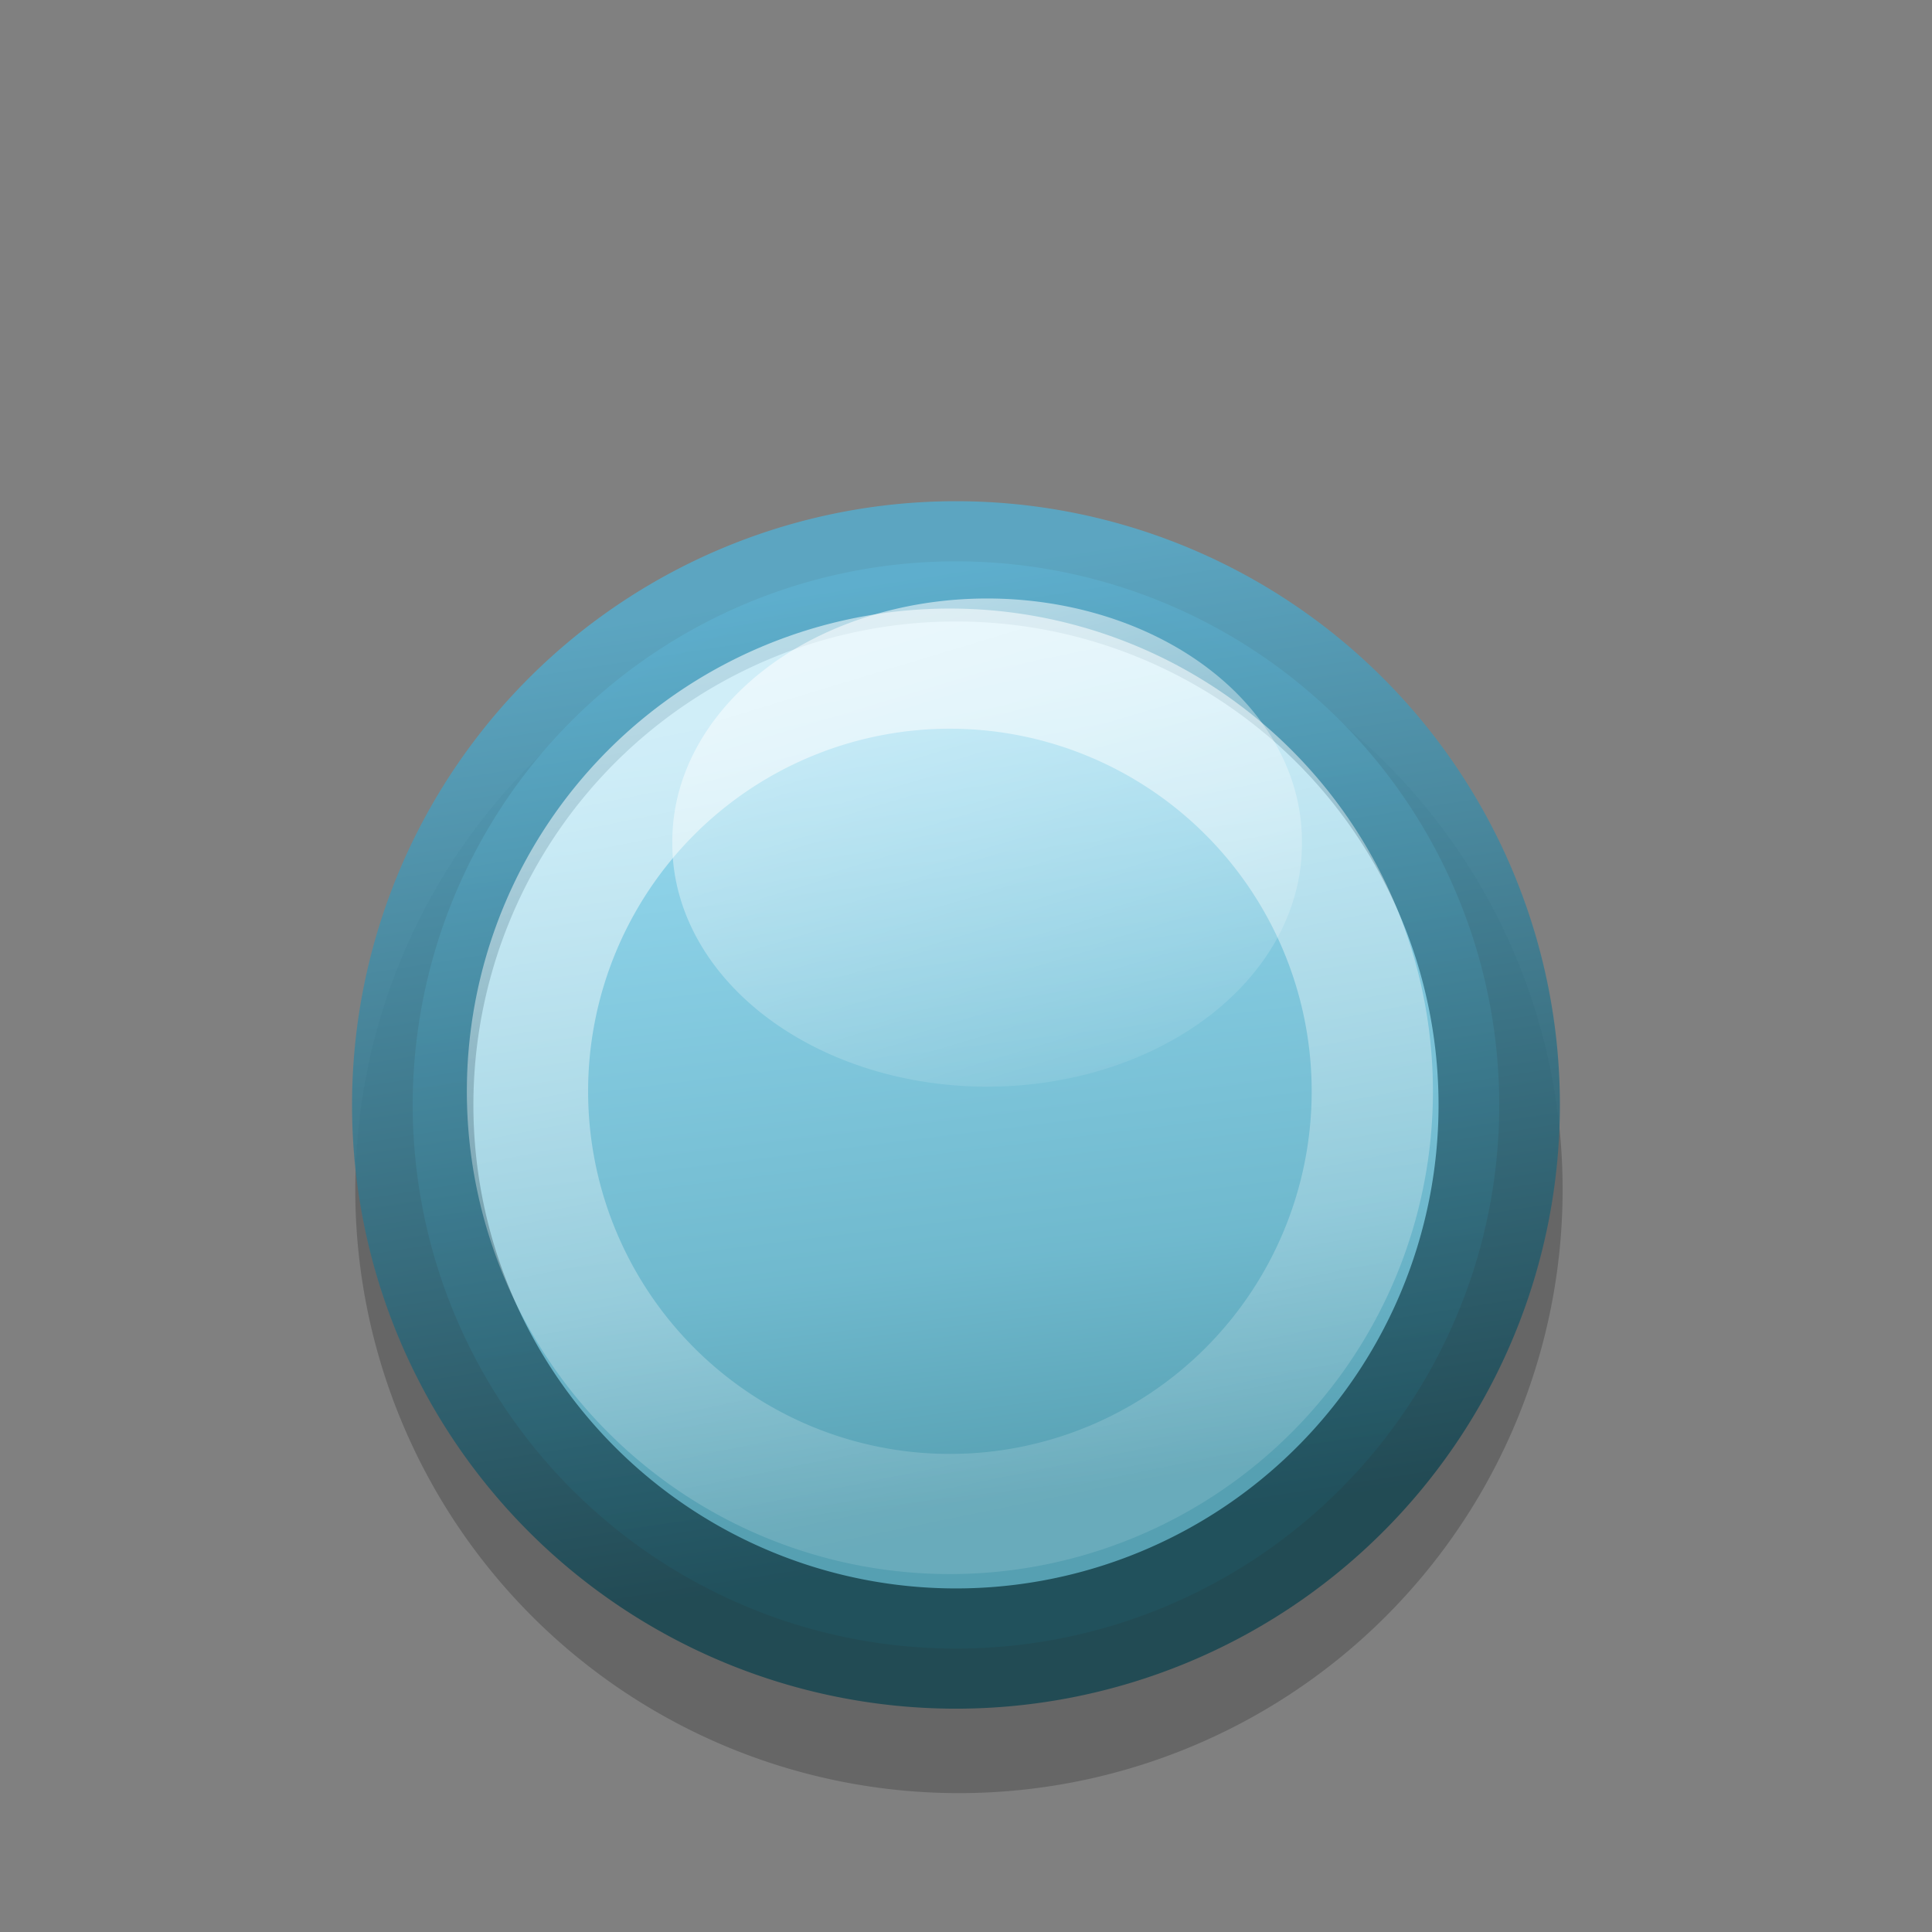 <?xml version="1.0" encoding="UTF-8" standalone="no"?>
<!-- Created with Inkscape (http://www.inkscape.org/) -->

<svg
   xmlns:dc="http://purl.org/dc/elements/1.1/"
   xmlns:cc="http://creativecommons.org/ns#"
   xmlns:rdf="http://www.w3.org/1999/02/22-rdf-syntax-ns#"
   xmlns:svg="http://www.w3.org/2000/svg"
   xmlns="http://www.w3.org/2000/svg"
   xmlns:xlink="http://www.w3.org/1999/xlink"
   version="1.1"
   width="16"
   height="16"
   id="svg4640">
  <rect width="100%" height="100%" fill="#808080" stroke="none"/>
  <defs
     id="defs4642">
    <linearGradient
       x1="307.339"
       y1="351.742"
       x2="308.142"
       y2="358.17"
       id="linearGradient7684-1-9"
       xlink:href="#linearGradient5849"
       gradientUnits="userSpaceOnUse" />
    <linearGradient
       id="linearGradient5849">
      <stop
         id="stop5851"
         style="stop-color:#9be6ff;stop-opacity:1"
         offset="0" />
      <stop
         id="stop5853"
         style="stop-color:#71c3da;stop-opacity:1"
         offset="0.694" />
      <stop
         id="stop5855"
         style="stop-color:#55a7bb;stop-opacity:1"
         offset="1" />
    </linearGradient>
    <linearGradient
       x1="306.033"
       y1="350.643"
       x2="307.316"
       y2="358.731"
       id="linearGradient7205-2-3"
       xlink:href="#linearGradient5858"
       gradientUnits="userSpaceOnUse" />
    <linearGradient
       id="linearGradient5858">
      <stop
         id="stop5860"
         style="stop-color:#58aac9;stop-opacity:1"
         offset="0" />
      <stop
         id="stop5862"
         style="stop-color:#1b4853;stop-opacity:1"
         offset="1" />
    </linearGradient>
    <linearGradient
       x1="307.747"
       y1="359.656"
       x2="305.884"
       y2="350.618"
       id="linearGradient7270-4-8"
       xlink:href="#linearGradient7264-6-97"
       gradientUnits="userSpaceOnUse" />
    <linearGradient
       id="linearGradient7264-6-97">
      <stop
         id="stop7266-0-8"
         style="stop-color:#ffffff;stop-opacity:0.125"
         offset="0" />
      <stop
         id="stop7268-7-6"
         style="stop-color:#ffffff;stop-opacity:0.626"
         offset="1" />
    </linearGradient>
    <linearGradient
       id="linearGradient5864">
      <stop
         id="stop5866"
         style="stop-color:#ffffff;stop-opacity:0.549"
         offset="0" />
      <stop
         id="stop5868"
         style="stop-color:#ffffff;stop-opacity:0.053"
         offset="1" />
    </linearGradient>
    <linearGradient
       x1="151.122"
       y1="181.934"
       x2="158.487"
       y2="216.422"
       id="linearGradient4804"
       xlink:href="#linearGradient5864"
       gradientUnits="userSpaceOnUse" />
  </defs>
  <g
     id="layer1">
    <g
       transform="translate(-300,-345)"
       id="g7325-99"
       style="display:inline;enable-background:new">
      <path
         d="m 312.541,354.845 a 4.508,4.552 0 1 1 -9.016,0 4.508,4.552 0 1 1 9.016,0 z"
         transform="matrix(1.109,0,0,1.098,-33.667,-34.768)"
         id="path7187-0-4-11-2"
         style="opacity:0.2;fill:#000000;fill-opacity:1;stroke:none;display:inline;enable-background:new" />
      <path
         d="m 312.541,354.845 a 4.508,4.552 0 1 1 -9.016,0 4.508,4.552 0 1 1 9.016,0 z"
         transform="matrix(0.998,0,0,0.989,0.5,3.209)"
         id="path7187-06"
         style="opacity:0.897;fill:url(#linearGradient7684-1-9);fill-opacity:1;stroke:url(#linearGradient7205-2-3);stroke-width:1.007" />
      <path
         d="m 312.541,354.845 a 4.508,4.552 0 1 1 -9.016,0 4.508,4.552 0 1 1 9.016,0 z"
         transform="matrix(0.776,0,0,0.769,68.833,81.162)"
         id="path7187-4-6"
         style="opacity:0.897;fill:none;stroke:url(#linearGradient7270-4-8);stroke-width:1.294;stroke-opacity:1;display:inline;enable-background:new" />
      <path
         d="m 185.142,197.402 a 28.649,15.578 0 1 1 -57.297,0 28.649,15.578 0 1 1 57.297,0 z"
         transform="matrix(0.091,0,0,0.129,293.934,326.513)"
         id="path6917-4-4-7-1-9-9"
         style="fill:url(#linearGradient4804);fill-opacity:1;stroke:none;display:inline;enable-background:new" />
    </g>
  </g>
</svg>

